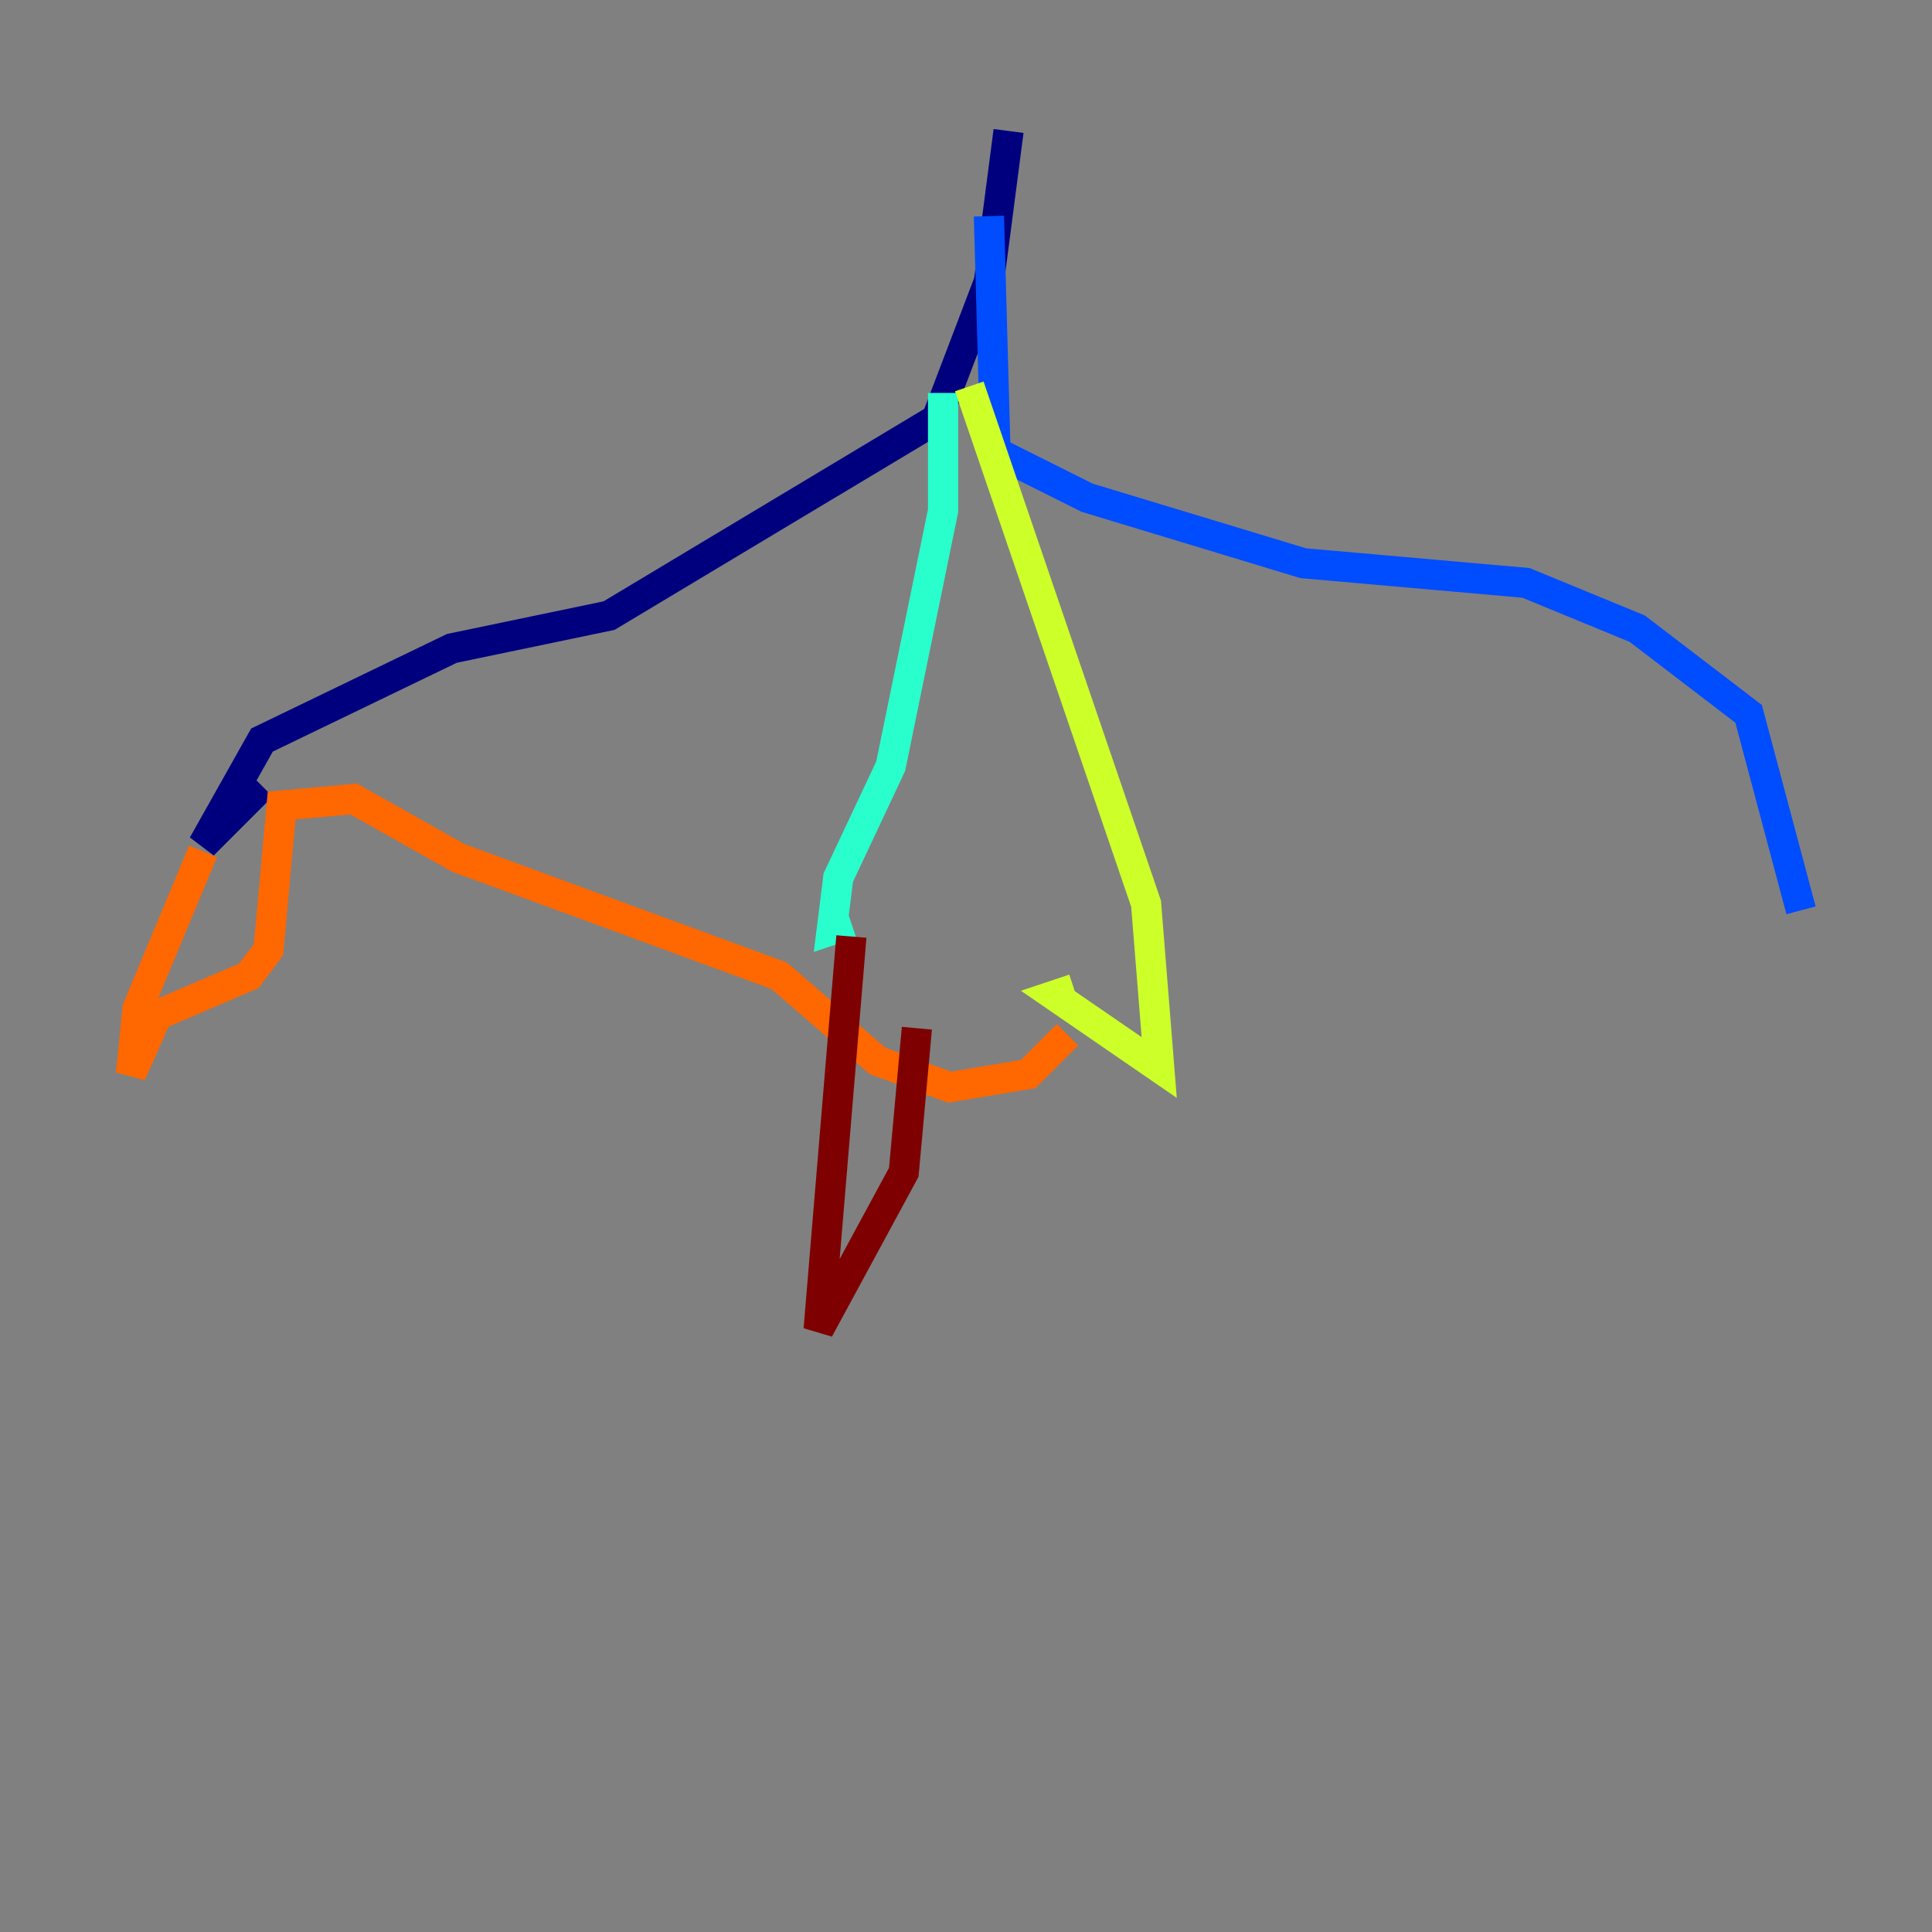 <?xml version="1.0" encoding="utf-8" ?>
<svg baseProfile="tiny" height="128" version="1.2" viewBox="0,0,128,128" width="128" xmlns="http://www.w3.org/2000/svg" xmlns:ev="http://www.w3.org/2001/xml-events" xmlns:xlink="http://www.w3.org/1999/xlink"><rect x="0" y="0" width="128" height="128" fill="#808080" stroke="none"/><defs /><polyline fill="none" points="66.82,8.678 65.519,18.658 62.047,27.77 40.352,40.786 29.939,42.956 17.356,49.031 13.451,55.973 17.356,52.068" stroke="#00007f" stroke-width="2" /><polyline fill="none" points="65.519,14.319 65.953,29.939 72.027,32.976 86.346,37.315 101.098,38.617 108.475,41.654 115.851,47.295 119.322,60.312" stroke="#004cff" stroke-width="2" /><polyline fill="none" points="62.481,26.034 62.481,33.844 59.01,50.766 55.539,58.142 55.105,61.614 56.407,61.18" stroke="#29ffcd" stroke-width="2" /><polyline fill="none" points="64.217,25.6 75.932,59.878 76.8,70.725 69.858,65.953 71.159,65.519" stroke="#cdff29" stroke-width="2" /><polyline fill="none" points="13.451,56.407 9.112,66.82 8.678,71.159 10.414,67.254 16.488,64.651 17.79,62.915 18.658,53.37 23.43,52.936 30.373,56.841 51.634,64.651 58.142,70.291 62.915,72.027 68.122,71.159 70.725,68.556" stroke="#ff6700" stroke-width="2" /><polyline fill="none" points="56.407,62.047 54.237,88.081 59.878,77.668 60.746,68.122" stroke="#7f0000" stroke-width="2" /></svg>